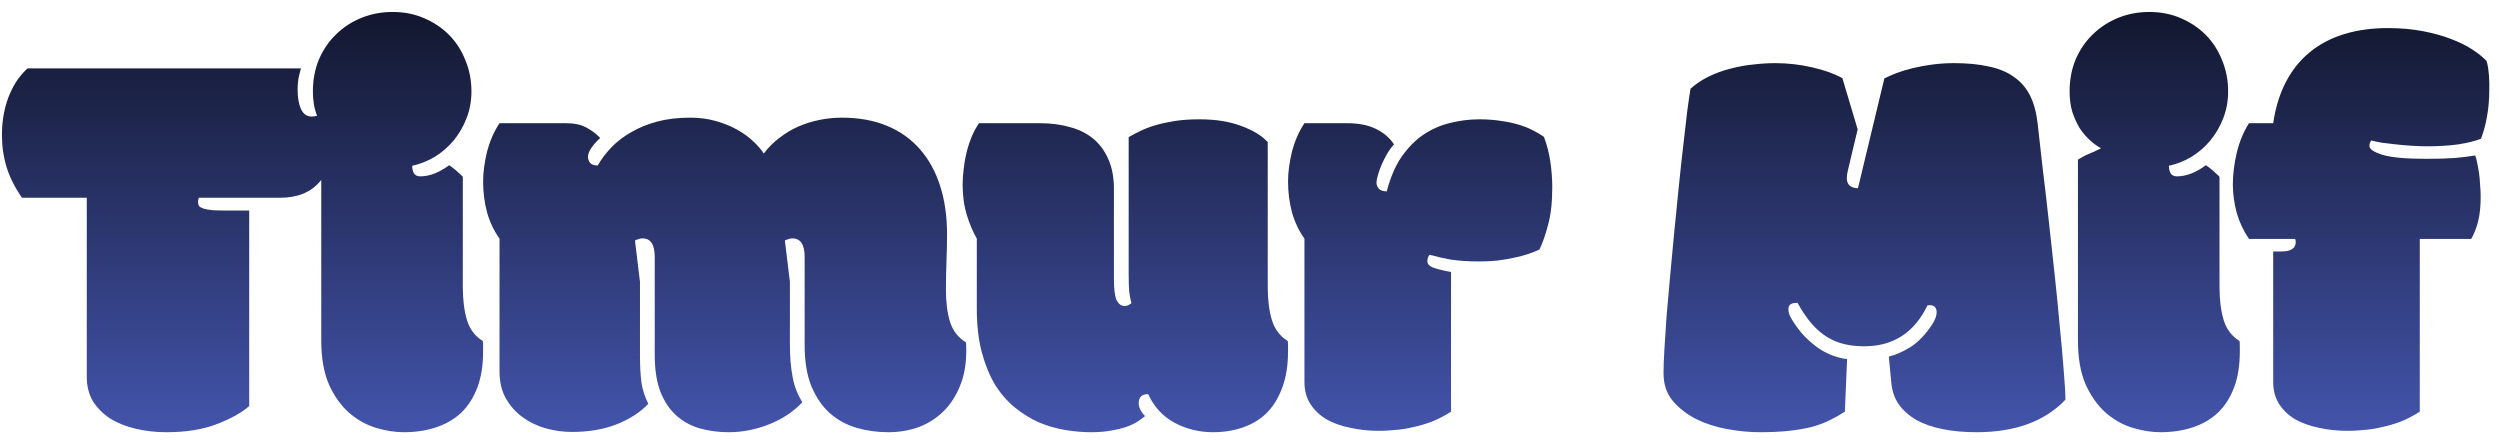 
<svg width="158" height="28" viewBox="0 0 158 28" fill="none" xmlns="http://www.w3.org/2000/svg">
<path d="M20.303 11.373C19.998 11.76 19.623 12.047 19.178 12.234C18.744 12.41 18.258 12.498 17.719 12.498H12.568C12.533 12.592 12.516 12.68 12.516 12.762C12.516 12.867 12.539 12.955 12.586 13.025C12.633 13.084 12.727 13.137 12.867 13.184C13.02 13.23 13.225 13.266 13.482 13.289C13.752 13.301 14.104 13.307 14.537 13.307H15.75V25.664C15.27 26.086 14.584 26.467 13.693 26.807C12.815 27.146 11.754 27.316 10.512 27.316C9.855 27.316 9.223 27.246 8.613 27.105C8.004 26.965 7.465 26.754 6.996 26.473C6.539 26.18 6.17 25.816 5.889 25.383C5.619 24.938 5.484 24.416 5.484 23.818V12.498H1.389C0.943 11.854 0.621 11.215 0.422 10.582C0.223 9.938 0.123 9.258 0.123 8.543C0.123 8.004 0.17 7.518 0.264 7.084C0.357 6.639 0.48 6.246 0.633 5.906C0.785 5.555 0.955 5.25 1.143 4.992C1.342 4.723 1.541 4.5 1.74 4.324H19.02C18.961 4.523 18.908 4.74 18.861 4.975C18.826 5.197 18.809 5.426 18.809 5.66C18.809 6.164 18.879 6.574 19.02 6.891C19.172 7.207 19.395 7.365 19.688 7.365C19.816 7.365 19.934 7.348 20.039 7.312C19.863 6.879 19.775 6.369 19.775 5.783C19.775 5.033 19.904 4.354 20.162 3.744C20.432 3.123 20.795 2.596 21.252 2.162C21.709 1.717 22.242 1.371 22.852 1.125C23.461 0.879 24.117 0.756 24.82 0.756C25.535 0.756 26.191 0.885 26.789 1.143C27.398 1.4 27.926 1.752 28.371 2.197C28.816 2.643 29.162 3.176 29.408 3.797C29.666 4.406 29.795 5.068 29.795 5.783C29.795 6.393 29.689 6.961 29.479 7.488C29.279 8.004 29.01 8.467 28.67 8.877C28.33 9.287 27.932 9.633 27.475 9.914C27.018 10.184 26.543 10.371 26.051 10.477C26.051 10.652 26.086 10.81 26.156 10.951C26.238 11.08 26.373 11.145 26.561 11.145C27.146 11.145 27.756 10.91 28.389 10.441C28.424 10.465 28.482 10.506 28.564 10.565C28.646 10.623 28.734 10.693 28.828 10.775C28.922 10.857 29.01 10.94 29.092 11.021C29.174 11.092 29.227 11.145 29.25 11.18V18.141C29.25 18.949 29.338 19.646 29.514 20.232C29.689 20.807 30.023 21.246 30.516 21.551C30.527 21.645 30.533 21.762 30.533 21.902C30.533 22.031 30.533 22.131 30.533 22.201C30.533 23.092 30.41 23.859 30.164 24.504C29.918 25.148 29.572 25.682 29.127 26.104C28.682 26.514 28.148 26.818 27.527 27.018C26.918 27.217 26.25 27.316 25.523 27.316C24.961 27.316 24.369 27.223 23.748 27.035C23.139 26.848 22.576 26.531 22.061 26.086C21.557 25.641 21.135 25.049 20.795 24.311C20.467 23.561 20.303 22.629 20.303 21.516V11.373ZM35.807 7.787C36.299 7.787 36.709 7.875 37.037 8.051C37.377 8.227 37.676 8.449 37.934 8.719C37.418 9.199 37.16 9.598 37.16 9.914C37.16 10.055 37.207 10.184 37.301 10.301C37.395 10.406 37.553 10.459 37.775 10.459C38.01 10.049 38.303 9.662 38.654 9.299C39.006 8.936 39.422 8.619 39.902 8.35C40.383 8.068 40.928 7.846 41.537 7.682C42.158 7.518 42.85 7.436 43.611 7.436C44.197 7.436 44.736 7.506 45.228 7.646C45.732 7.787 46.184 7.969 46.582 8.191C46.98 8.414 47.32 8.66 47.602 8.93C47.883 9.188 48.105 9.445 48.27 9.703C48.551 9.328 48.879 9 49.254 8.719C49.629 8.426 50.027 8.186 50.449 7.998C50.883 7.811 51.334 7.67 51.803 7.576C52.272 7.482 52.734 7.436 53.191 7.436C54.27 7.436 55.219 7.605 56.039 7.945C56.871 8.285 57.568 8.777 58.131 9.422C58.693 10.055 59.121 10.828 59.414 11.742C59.707 12.645 59.853 13.664 59.853 14.801C59.853 15.328 59.842 15.902 59.818 16.523C59.795 17.145 59.783 17.736 59.783 18.299C59.783 19.107 59.871 19.793 60.047 20.355C60.223 20.906 60.557 21.334 61.049 21.639C61.06 21.732 61.066 21.832 61.066 21.938C61.066 22.043 61.066 22.131 61.066 22.201C61.066 23.033 60.932 23.771 60.662 24.416C60.404 25.049 60.053 25.582 59.607 26.016C59.162 26.449 58.641 26.777 58.043 27C57.445 27.211 56.812 27.316 56.145 27.316C55.441 27.316 54.768 27.223 54.123 27.035C53.49 26.848 52.928 26.537 52.435 26.104C51.955 25.67 51.568 25.102 51.275 24.398C50.994 23.695 50.853 22.828 50.853 21.797V16.242C50.853 15.457 50.596 15.065 50.08 15.065C49.998 15.065 49.91 15.082 49.816 15.117C49.723 15.141 49.652 15.17 49.605 15.205L49.922 17.824V21.797C49.922 22.559 49.98 23.244 50.098 23.854C50.215 24.451 50.42 24.973 50.713 25.418C50.139 26.027 49.43 26.496 48.586 26.824C47.754 27.152 46.91 27.316 46.055 27.316C45.434 27.316 44.842 27.24 44.279 27.088C43.717 26.936 43.219 26.672 42.785 26.297C42.352 25.922 42.006 25.418 41.748 24.785C41.502 24.152 41.379 23.361 41.379 22.412V16.242C41.379 15.457 41.121 15.065 40.605 15.065C40.523 15.065 40.435 15.082 40.342 15.117C40.248 15.141 40.178 15.17 40.131 15.205L40.447 17.824V22.482C40.447 23.115 40.477 23.672 40.535 24.152C40.605 24.621 40.752 25.078 40.975 25.523C40.459 26.062 39.785 26.496 38.953 26.824C38.133 27.141 37.195 27.299 36.141 27.299C35.59 27.299 35.039 27.223 34.488 27.07C33.949 26.918 33.463 26.684 33.029 26.367C32.596 26.051 32.244 25.658 31.975 25.189C31.705 24.709 31.57 24.141 31.57 23.484V15.082C31.219 14.59 30.955 14.033 30.779 13.412C30.615 12.791 30.533 12.141 30.533 11.461C30.533 10.898 30.615 10.277 30.779 9.598C30.955 8.918 31.219 8.314 31.57 7.787H35.807ZM72.369 26.297C72.228 26.414 72.059 26.537 71.859 26.666C71.672 26.783 71.443 26.889 71.174 26.982C70.904 27.076 70.588 27.152 70.225 27.211C69.861 27.281 69.439 27.316 68.959 27.316C68.432 27.316 67.887 27.27 67.324 27.176C66.762 27.082 66.211 26.924 65.672 26.701C65.144 26.467 64.641 26.156 64.16 25.77C63.68 25.383 63.258 24.902 62.895 24.328C62.543 23.742 62.262 23.057 62.051 22.271C61.84 21.475 61.734 20.549 61.734 19.494V15.082C61.488 14.648 61.277 14.15 61.102 13.588C60.926 13.014 60.838 12.363 60.838 11.637C60.838 11.32 60.861 10.992 60.908 10.652C60.943 10.312 61.002 9.979 61.084 9.65C61.166 9.311 61.272 8.982 61.4 8.666C61.529 8.35 61.688 8.057 61.875 7.787H65.742C66.422 7.787 67.049 7.869 67.623 8.033C68.197 8.186 68.689 8.432 69.1 8.771C69.51 9.111 69.826 9.545 70.049 10.072C70.283 10.588 70.4 11.209 70.4 11.935V17.631C70.4 18.287 70.459 18.738 70.576 18.984C70.705 19.219 70.863 19.336 71.051 19.336C71.168 19.336 71.256 19.318 71.314 19.283C71.385 19.248 71.449 19.207 71.508 19.16C71.449 18.961 71.402 18.721 71.367 18.439C71.344 18.158 71.332 17.795 71.332 17.35V8.666C71.555 8.537 71.801 8.408 72.07 8.279C72.352 8.139 72.674 8.016 73.037 7.91C73.4 7.805 73.805 7.717 74.25 7.646C74.707 7.576 75.228 7.541 75.814 7.541C76.834 7.541 77.713 7.682 78.451 7.963C79.189 8.232 79.746 8.572 80.121 8.982V18.141C80.121 18.949 80.209 19.646 80.385 20.232C80.561 20.807 80.894 21.246 81.387 21.551C81.398 21.645 81.404 21.762 81.404 21.902C81.404 22.031 81.404 22.131 81.404 22.201C81.404 23.092 81.281 23.859 81.035 24.504C80.801 25.148 80.473 25.682 80.051 26.104C79.629 26.514 79.125 26.818 78.539 27.018C77.965 27.217 77.338 27.316 76.658 27.316C75.791 27.316 74.982 27.117 74.232 26.719C73.494 26.32 72.938 25.717 72.562 24.908C72.164 24.908 71.965 25.102 71.965 25.488C71.965 25.617 72 25.752 72.07 25.893C72.141 26.033 72.24 26.168 72.369 26.297ZM85.131 7.787C85.857 7.787 86.461 7.904 86.941 8.139C87.434 8.373 87.82 8.701 88.102 9.123C87.949 9.287 87.803 9.486 87.662 9.721C87.533 9.955 87.416 10.19 87.311 10.424C87.217 10.646 87.141 10.863 87.082 11.074C87.023 11.273 86.994 11.432 86.994 11.549C86.994 11.69 87.047 11.818 87.152 11.935C87.258 12.041 87.422 12.094 87.644 12.094C87.867 11.227 88.178 10.5 88.576 9.914C88.986 9.328 89.449 8.859 89.965 8.508C90.492 8.156 91.055 7.91 91.652 7.77C92.262 7.617 92.877 7.541 93.498 7.541C94.002 7.541 94.465 7.576 94.887 7.646C95.309 7.705 95.689 7.787 96.029 7.893C96.369 7.998 96.668 8.121 96.926 8.262C97.184 8.391 97.4 8.52 97.576 8.648C97.764 9.141 97.898 9.662 97.981 10.213C98.062 10.764 98.103 11.303 98.103 11.83C98.103 12.779 98.016 13.57 97.84 14.203C97.676 14.836 97.494 15.357 97.295 15.768C97.107 15.861 96.873 15.955 96.592 16.049C96.311 16.143 96 16.225 95.66 16.295C95.332 16.365 94.981 16.424 94.606 16.471C94.231 16.506 93.861 16.523 93.498 16.523C93.111 16.523 92.766 16.512 92.461 16.488C92.168 16.465 91.898 16.436 91.652 16.4C91.406 16.354 91.178 16.307 90.967 16.26C90.768 16.201 90.562 16.148 90.352 16.102C90.258 16.195 90.211 16.33 90.211 16.506C90.211 16.67 90.316 16.799 90.527 16.893C90.75 16.986 91.143 17.086 91.705 17.191V26.016C91.307 26.273 90.902 26.484 90.492 26.648C90.082 26.801 89.678 26.918 89.279 27C88.893 27.094 88.518 27.152 88.154 27.176C87.803 27.211 87.475 27.229 87.17 27.229C86.514 27.229 85.898 27.164 85.324 27.035C84.75 26.918 84.246 26.736 83.812 26.49C83.391 26.232 83.057 25.91 82.811 25.523C82.564 25.137 82.441 24.674 82.441 24.135V15.082C82.09 14.59 81.826 14.033 81.65 13.412C81.486 12.791 81.404 12.141 81.404 11.461C81.404 10.898 81.486 10.277 81.65 9.598C81.826 8.918 82.09 8.314 82.441 7.787H85.131ZM119.373 22.535C119.783 22.441 120.229 22.248 120.709 21.955C121.189 21.662 121.652 21.188 122.098 20.531C122.297 20.227 122.396 19.963 122.396 19.74C122.396 19.436 122.244 19.283 121.939 19.283C121.916 19.283 121.893 19.289 121.869 19.301C121.857 19.301 121.84 19.301 121.816 19.301C120.984 21.023 119.654 21.885 117.826 21.885C117.369 21.885 116.941 21.838 116.543 21.744C116.156 21.65 115.793 21.498 115.453 21.287C115.113 21.076 114.791 20.795 114.486 20.443C114.182 20.092 113.889 19.658 113.607 19.143H113.502C113.373 19.143 113.262 19.172 113.168 19.23C113.074 19.289 113.027 19.395 113.027 19.547C113.027 19.746 113.098 19.957 113.238 20.18C113.496 20.602 113.771 20.965 114.064 21.27C114.369 21.574 114.674 21.832 114.979 22.043C115.295 22.242 115.605 22.395 115.91 22.5C116.215 22.605 116.49 22.67 116.736 22.693L116.596 26.016C116.291 26.215 115.969 26.396 115.629 26.561C115.301 26.725 114.926 26.865 114.504 26.982C114.082 27.088 113.602 27.17 113.062 27.229C112.535 27.287 111.926 27.316 111.234 27.316C110.578 27.316 109.893 27.252 109.178 27.123C108.463 26.994 107.807 26.783 107.209 26.49C106.611 26.186 106.113 25.799 105.715 25.33C105.328 24.861 105.135 24.281 105.135 23.59C105.135 23.227 105.152 22.734 105.188 22.113C105.223 21.48 105.27 20.766 105.328 19.969C105.398 19.172 105.475 18.311 105.557 17.385C105.639 16.459 105.727 15.527 105.82 14.59C105.914 13.641 106.008 12.703 106.102 11.777C106.195 10.852 106.289 9.99 106.383 9.193C106.477 8.396 106.559 7.688 106.629 7.066C106.711 6.445 106.781 5.959 106.84 5.607C107.18 5.303 107.566 5.045 108 4.834C108.434 4.623 108.885 4.459 109.354 4.342C109.834 4.213 110.314 4.125 110.795 4.078C111.275 4.02 111.738 3.99 112.184 3.99C112.98 3.99 113.76 4.078 114.521 4.254C115.295 4.43 115.934 4.658 116.438 4.939L117.404 8.174L116.789 10.758C116.766 10.852 116.748 10.94 116.736 11.021C116.725 11.104 116.719 11.185 116.719 11.268C116.719 11.666 116.953 11.877 117.422 11.9L119.092 4.957C119.291 4.852 119.543 4.74 119.848 4.623C120.164 4.506 120.51 4.4 120.885 4.307C121.271 4.213 121.688 4.137 122.133 4.078C122.578 4.02 123.035 3.99 123.504 3.99C124.336 3.99 125.062 4.061 125.684 4.201C126.316 4.33 126.844 4.547 127.266 4.852C127.699 5.145 128.039 5.531 128.285 6.012C128.531 6.492 128.695 7.084 128.777 7.787C128.859 8.525 128.959 9.416 129.076 10.459C129.205 11.502 129.334 12.609 129.463 13.781C129.592 14.941 129.721 16.119 129.85 17.314C129.979 18.51 130.09 19.635 130.184 20.689C130.289 21.732 130.371 22.658 130.43 23.467C130.5 24.275 130.535 24.873 130.535 25.26C129.234 26.631 127.359 27.316 124.91 27.316C124.137 27.316 123.428 27.252 122.783 27.123C122.139 26.994 121.582 26.801 121.113 26.543C120.656 26.273 120.287 25.945 120.006 25.559C119.736 25.172 119.578 24.715 119.531 24.188L119.373 22.535ZM131.326 10.09C131.561 9.938 131.795 9.814 132.029 9.721C132.264 9.627 132.516 9.51 132.785 9.369C132.562 9.252 132.334 9.088 132.1 8.877C131.865 8.666 131.648 8.414 131.449 8.121C131.262 7.816 131.104 7.471 130.975 7.084C130.857 6.697 130.799 6.264 130.799 5.783C130.799 5.033 130.928 4.354 131.186 3.744C131.455 3.123 131.818 2.596 132.275 2.162C132.732 1.717 133.266 1.371 133.875 1.125C134.484 0.879 135.141 0.756 135.844 0.756C136.559 0.756 137.215 0.885 137.812 1.143C138.422 1.4 138.949 1.752 139.395 2.197C139.84 2.643 140.186 3.176 140.432 3.797C140.689 4.406 140.818 5.068 140.818 5.783C140.818 6.393 140.713 6.961 140.502 7.488C140.303 8.004 140.033 8.467 139.693 8.877C139.354 9.287 138.955 9.633 138.498 9.914C138.041 10.184 137.566 10.371 137.074 10.477C137.074 10.652 137.109 10.81 137.18 10.951C137.262 11.08 137.396 11.145 137.584 11.145C138.17 11.145 138.779 10.91 139.412 10.441C139.447 10.465 139.506 10.506 139.588 10.565C139.67 10.623 139.758 10.693 139.852 10.775C139.945 10.857 140.033 10.94 140.115 11.021C140.197 11.092 140.25 11.145 140.273 11.18V18.141C140.273 18.949 140.361 19.646 140.537 20.232C140.713 20.807 141.047 21.246 141.539 21.551C141.551 21.645 141.557 21.762 141.557 21.902C141.557 22.031 141.557 22.131 141.557 22.201C141.557 23.092 141.434 23.859 141.188 24.504C140.941 25.148 140.596 25.682 140.15 26.104C139.705 26.514 139.172 26.818 138.551 27.018C137.941 27.217 137.273 27.316 136.547 27.316C135.984 27.316 135.393 27.223 134.771 27.035C134.162 26.848 133.6 26.531 133.084 26.086C132.58 25.641 132.158 25.049 131.818 24.311C131.49 23.561 131.326 22.629 131.326 21.516V10.09ZM153.404 9.246C153.076 9.246 152.736 9.234 152.385 9.211C152.045 9.188 151.717 9.158 151.4 9.123C151.084 9.088 150.791 9.053 150.521 9.018C150.252 8.971 150.035 8.924 149.871 8.877C149.836 8.912 149.807 8.959 149.783 9.018C149.76 9.064 149.748 9.135 149.748 9.229C149.748 9.428 150.029 9.615 150.592 9.791C151.154 9.955 152.068 10.037 153.334 10.037C154.072 10.037 154.682 10.02 155.162 9.984C155.654 9.938 156.076 9.885 156.428 9.826C156.475 9.92 156.516 10.066 156.551 10.266C156.598 10.465 156.639 10.688 156.674 10.934C156.709 11.18 156.732 11.438 156.744 11.707C156.768 11.977 156.779 12.217 156.779 12.428C156.779 13.025 156.727 13.541 156.621 13.975C156.516 14.396 156.369 14.771 156.182 15.1H152.93V26.016C152.531 26.273 152.127 26.484 151.717 26.648C151.307 26.801 150.902 26.918 150.504 27C150.117 27.094 149.742 27.152 149.379 27.176C149.027 27.211 148.699 27.229 148.395 27.229C147.738 27.229 147.123 27.164 146.549 27.035C145.975 26.918 145.471 26.736 145.037 26.49C144.615 26.232 144.281 25.91 144.035 25.523C143.789 25.137 143.666 24.674 143.666 24.135V15.891H144.211C144.516 15.891 144.738 15.838 144.879 15.732C145.02 15.627 145.09 15.486 145.09 15.31C145.09 15.24 145.078 15.17 145.055 15.1H142.137C141.797 14.607 141.539 14.062 141.363 13.465C141.199 12.855 141.117 12.252 141.117 11.654C141.117 11.021 141.199 10.354 141.363 9.65C141.539 8.936 141.797 8.314 142.137 7.787H143.666C143.807 6.814 144.07 5.953 144.457 5.203C144.844 4.453 145.342 3.826 145.951 3.322C146.572 2.807 147.299 2.42 148.131 2.162C148.963 1.904 149.889 1.775 150.908 1.775C151.717 1.775 152.455 1.84 153.123 1.969C153.791 2.098 154.383 2.262 154.898 2.461C155.426 2.66 155.877 2.883 156.252 3.129C156.627 3.375 156.926 3.615 157.148 3.85C157.195 3.99 157.23 4.148 157.254 4.324C157.277 4.488 157.295 4.652 157.307 4.816C157.318 4.98 157.324 5.133 157.324 5.273C157.324 5.402 157.324 5.508 157.324 5.59C157.324 6.246 157.277 6.826 157.184 7.33C157.102 7.834 156.973 8.314 156.797 8.771C156.434 8.912 155.959 9.029 155.373 9.123C154.799 9.205 154.143 9.246 153.404 9.246Z" fill="url(#paint0_linear_656_10)"/>
<defs>
<linearGradient id="paint0_linear_656_10" x1="79" y1="-9" x2="79" y2="45" gradientUnits="userSpaceOnUse">
<stop stop-color="#647DFF"/>
<stop offset="0"/>
<stop offset="1" stop-color="#647DFF"/>
</linearGradient>
</defs>
</svg>

